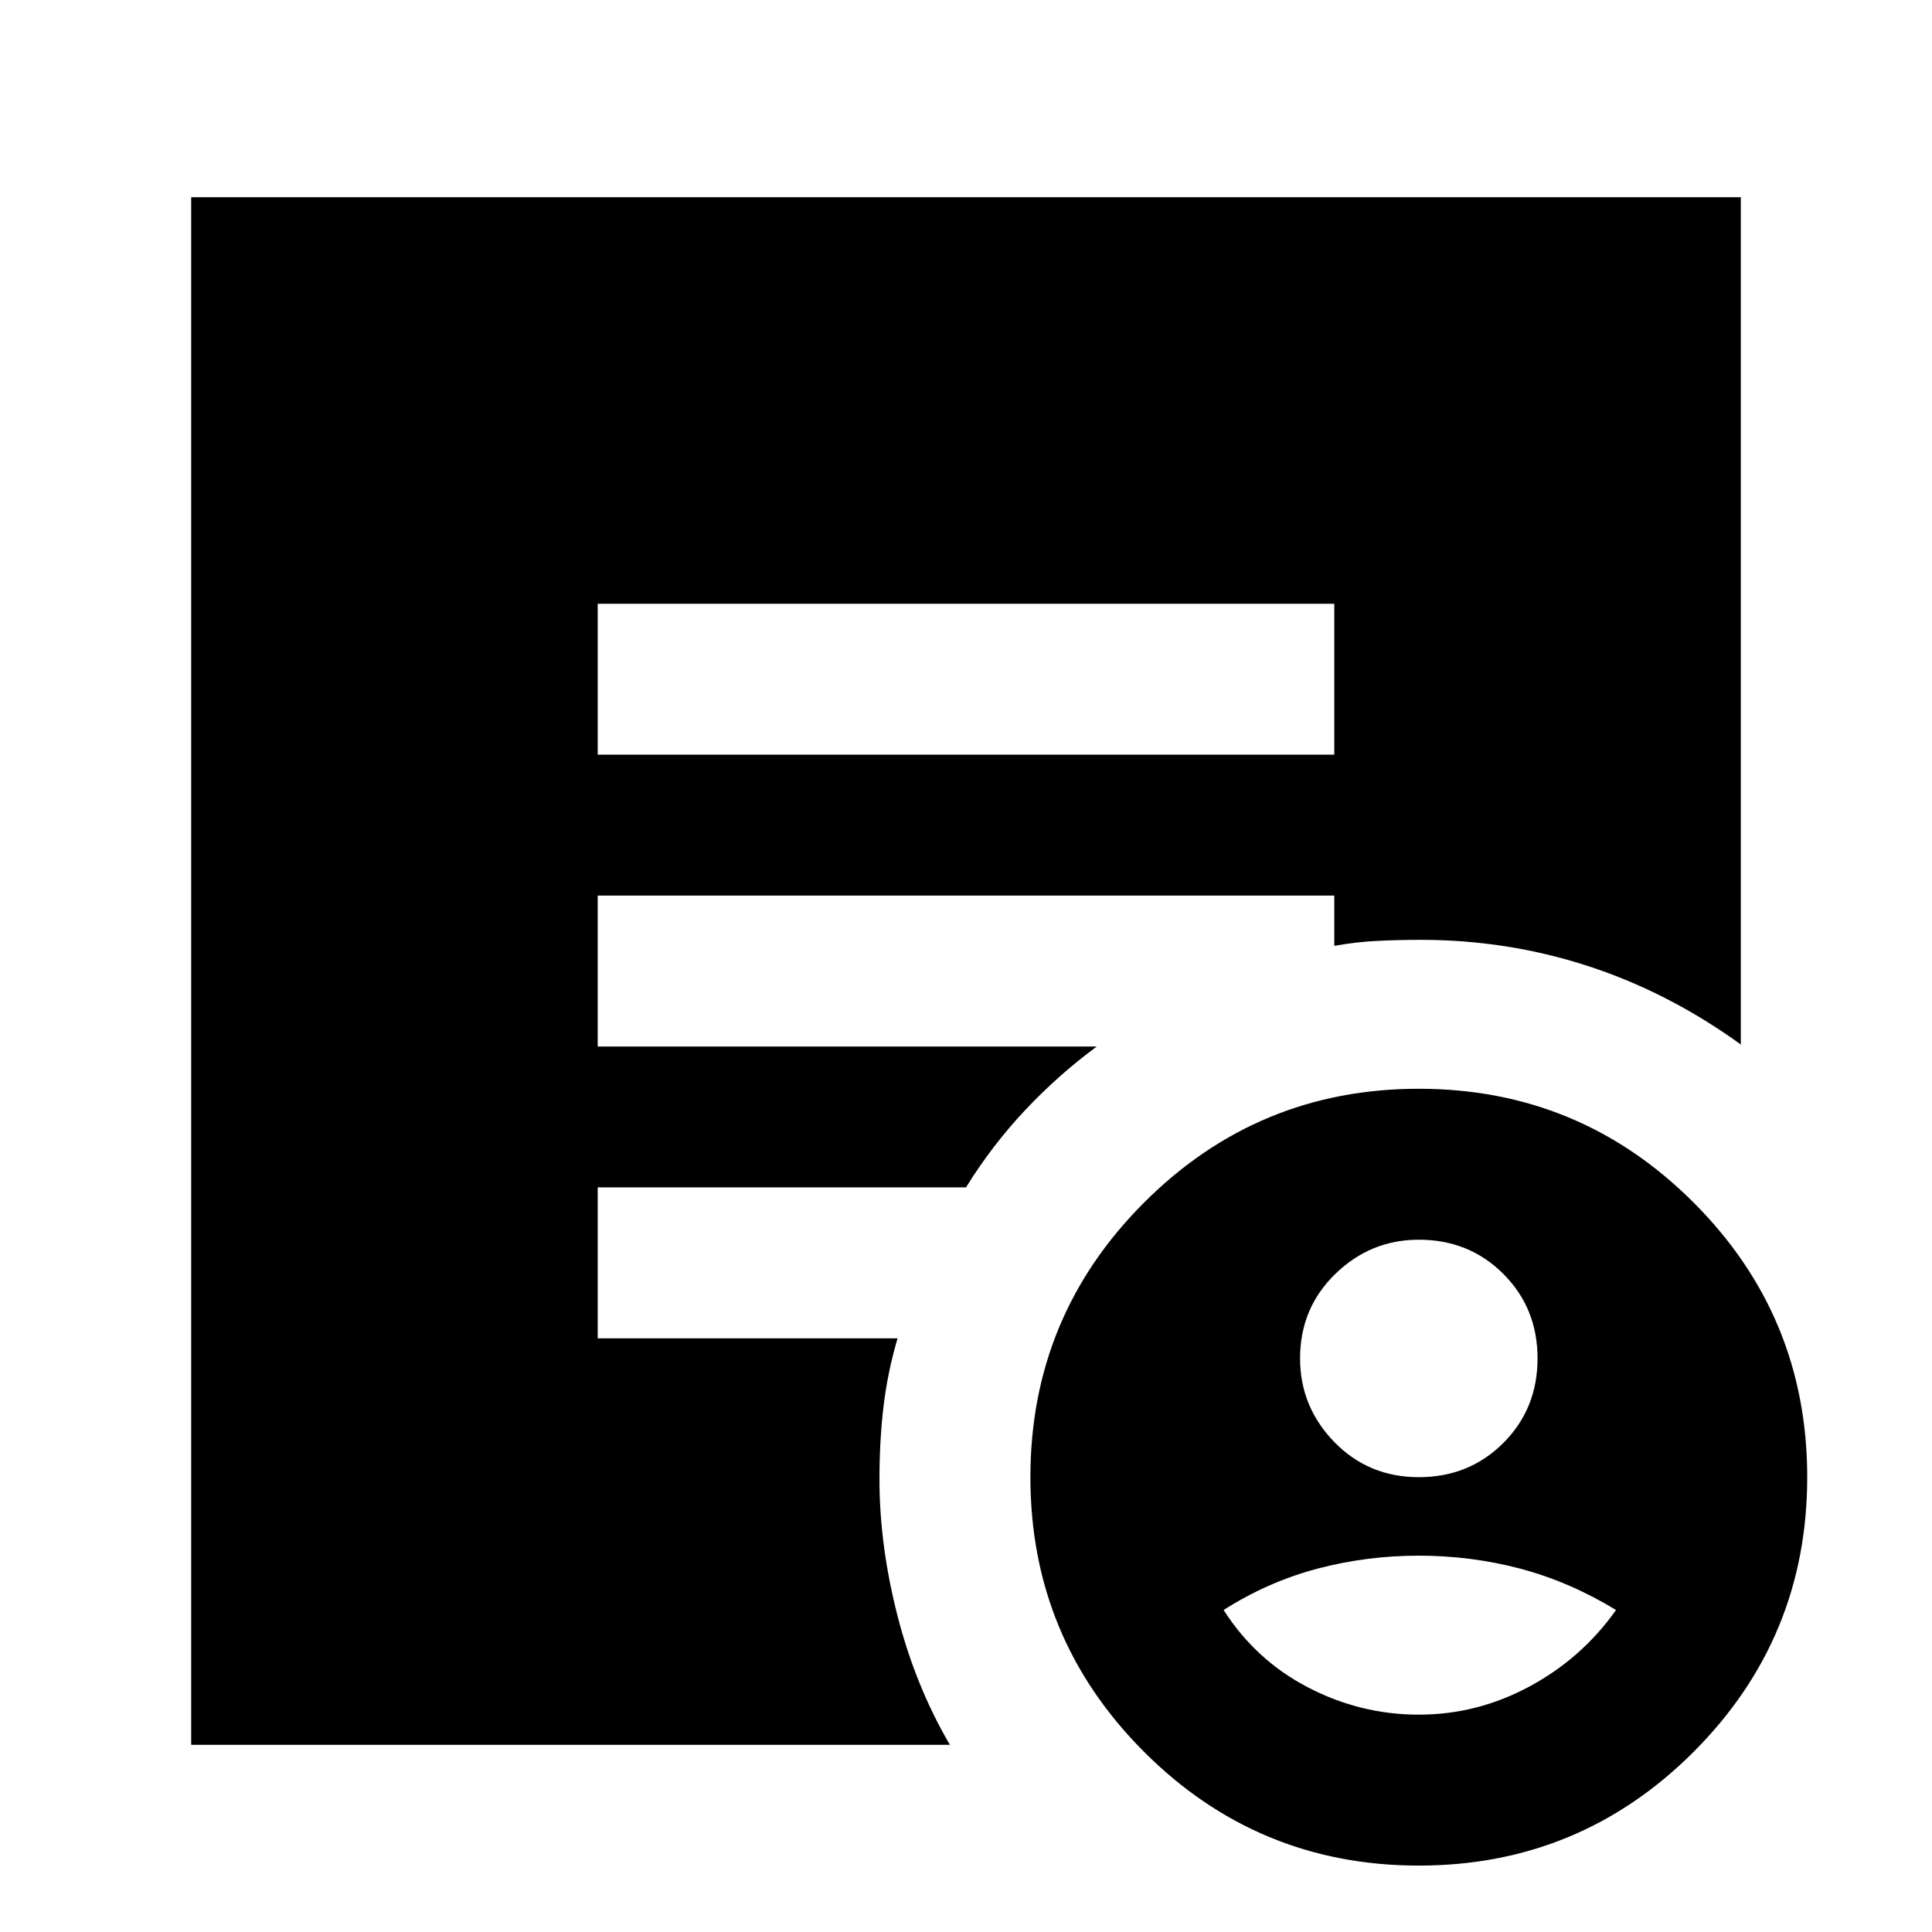 <svg xmlns="http://www.w3.org/2000/svg" height="24" width="24"><path d="M17.625 18.35q.625 0 1.05-.425.425-.425.425-1.05t-.425-1.05q-.425-.425-1.05-.425-.6 0-1.037.425-.438.425-.438 1.05 0 .6.425 1.038.425.437 1.05.437Zm0 2.95q.725 0 1.375-.35t1.075-.95q-.575-.35-1.187-.513-.613-.162-1.263-.162-.65 0-1.262.162-.613.163-1.163.513.4.625 1.05.962.65.338 1.375.338Zm0 1.875q-2 0-3.412-1.412Q12.8 20.35 12.8 18.35q0-2 1.413-3.412 1.412-1.413 3.412-1.413t3.413 1.413q1.412 1.412 1.412 3.412t-1.412 3.413q-1.413 1.412-3.413 1.412Zm-10.2-13.8h9.15V7.5h-9.15Zm4.375 12.3H2.375V2.45h19.25v10.525q-.9-.65-1.9-.975-1-.325-2.075-.325-.275 0-.537.013-.263.012-.538.062v-.625h-9.15V13h6.2q-.475.35-.887.787-.413.438-.738.963H7.425v1.875h3.725q-.125.425-.175.85-.05.425-.05.9 0 .825.225 1.7t.65 1.6Z"/></svg>